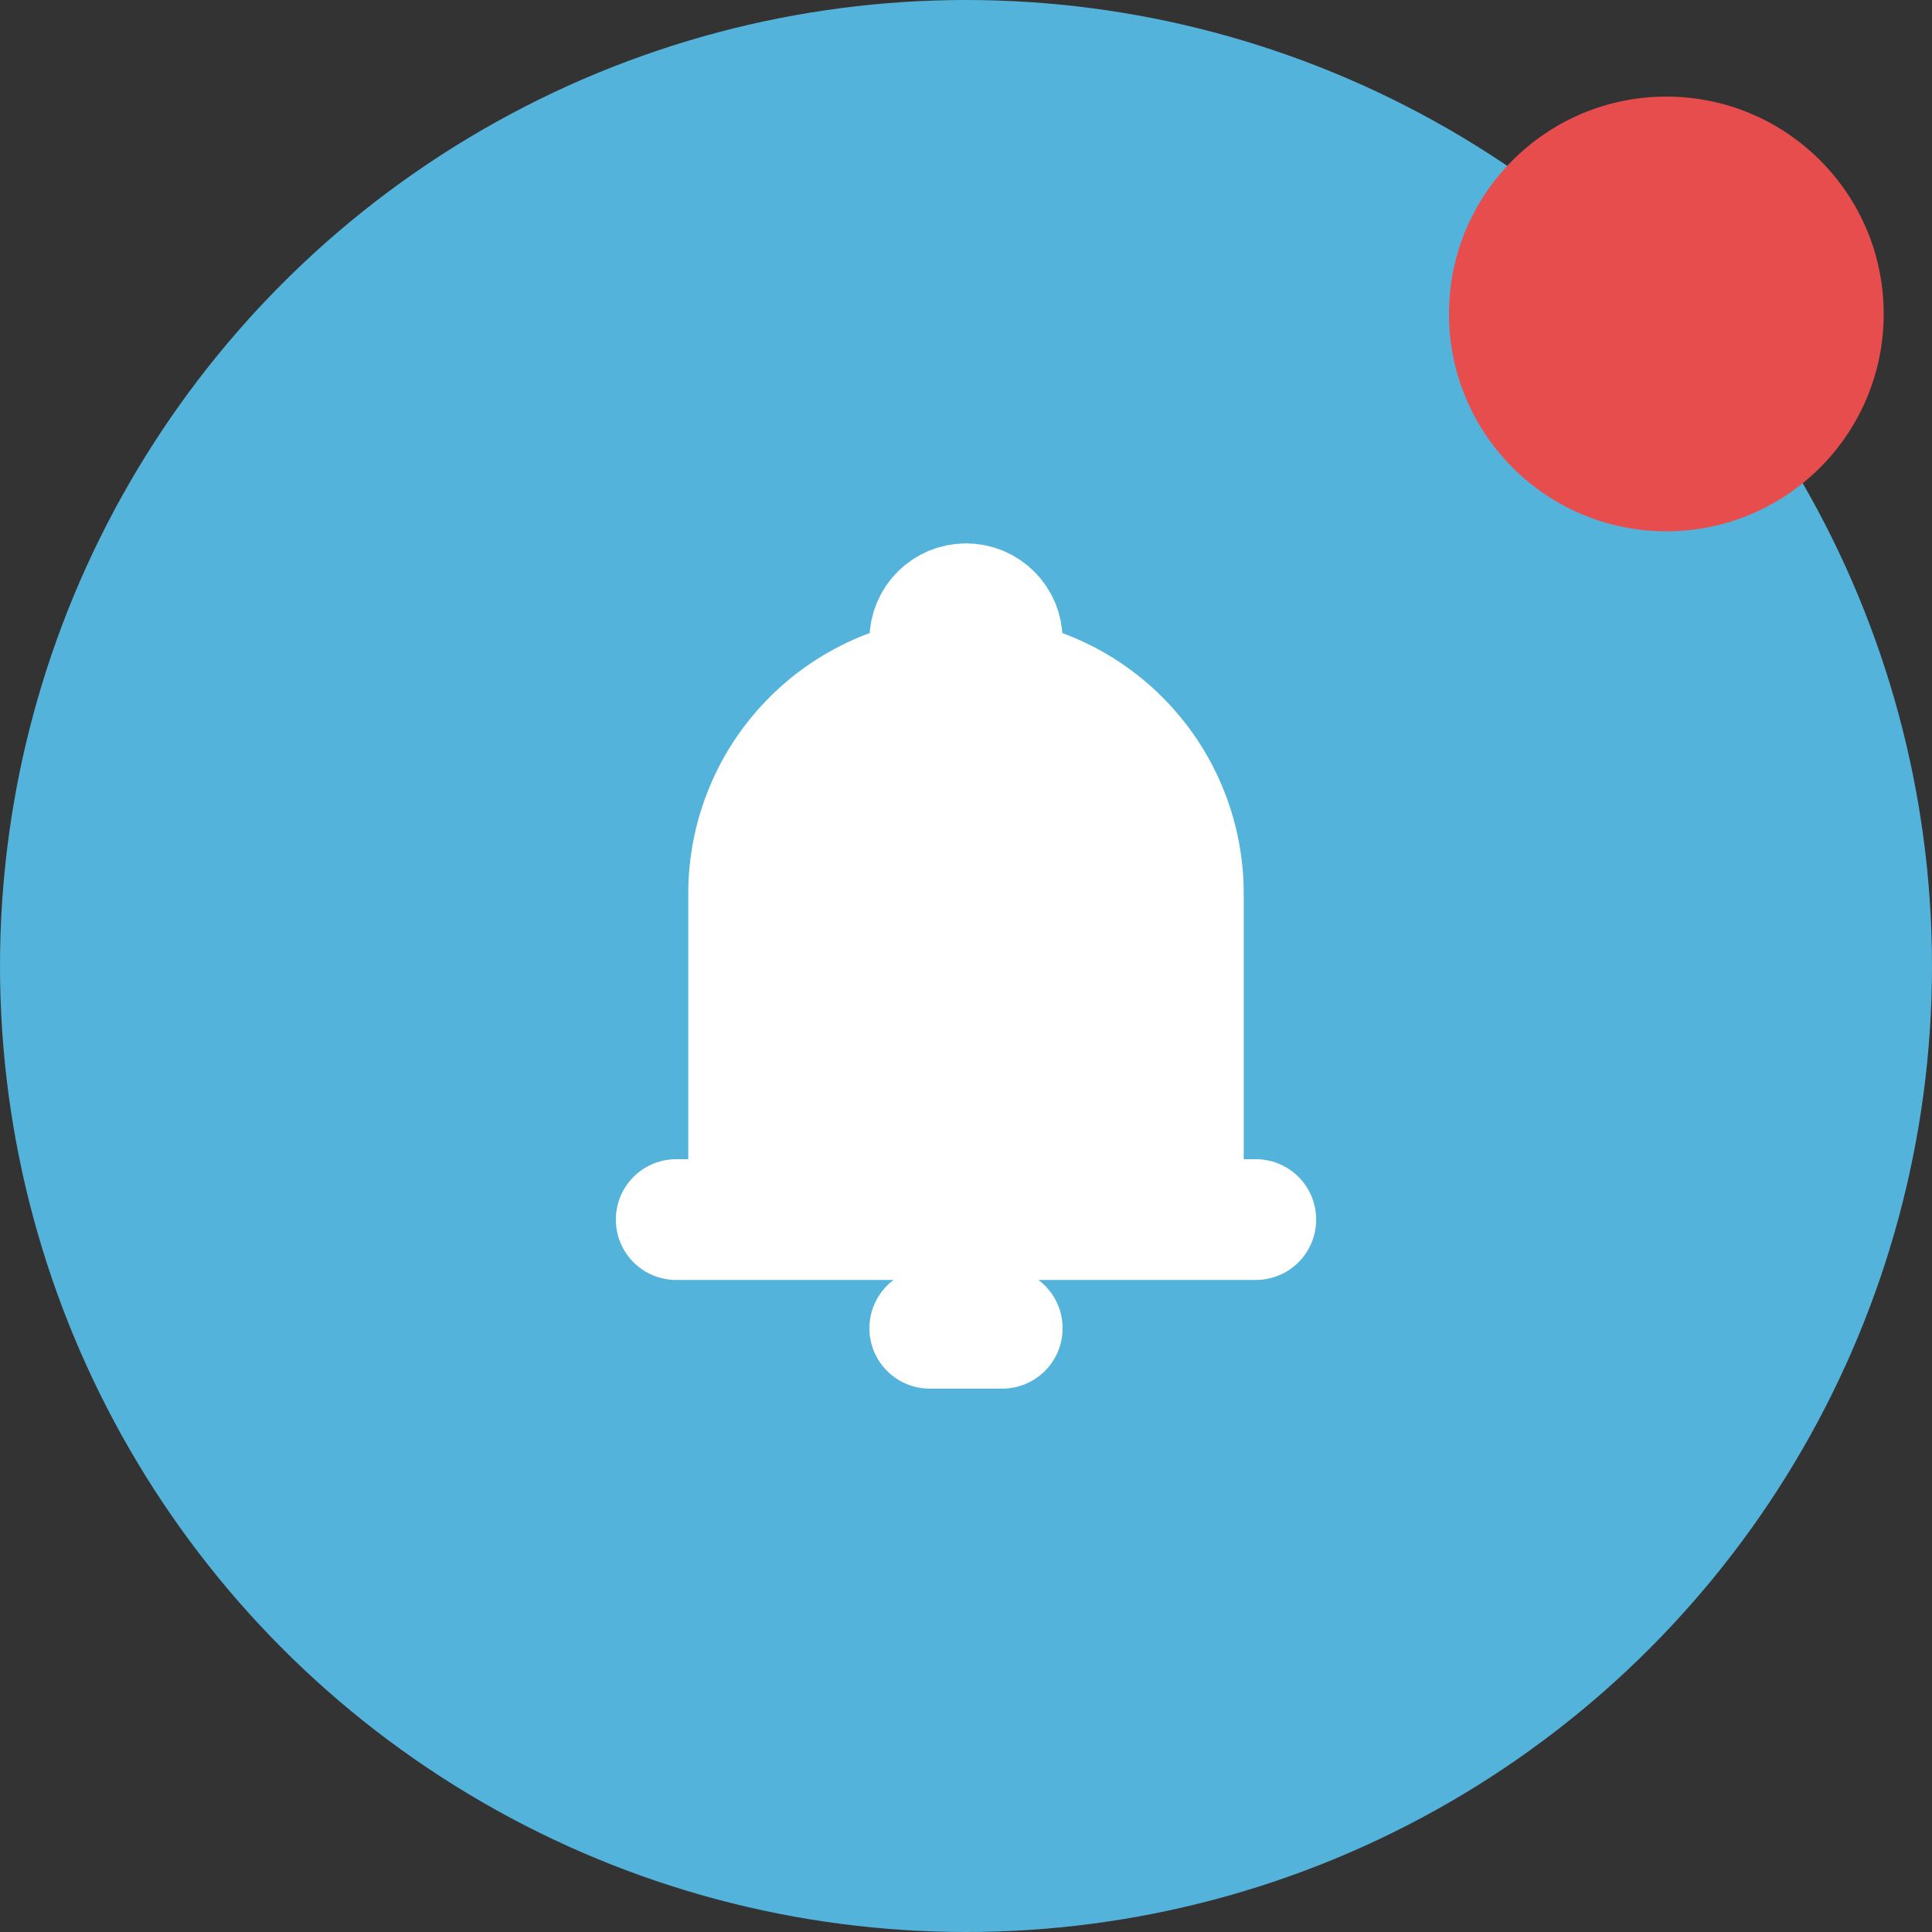 <svg width="24" height="24" viewBox="0 0 24 24" fill="none" xmlns="http://www.w3.org/2000/svg">
<rect x="0" y="0" width="24" height="24" fill="#333333" stroke="none"/>
<circle cx="12" cy="12" r="12" fill="#53B3DB"/>
<g clip-path="url(#clip0_655_1322)">
<path d="M9.3 15.15V11.1C9.3 10.384 9.584 9.697 10.091 9.191C10.597 8.684 11.284 8.4 12 8.4C12.716 8.4 13.403 8.684 13.909 9.191C14.416 9.697 14.7 10.384 14.7 11.1V15.15M9.3 15.15H14.7H9.3ZM9.3 15.15H8.4H9.3ZM14.7 15.15H15.6H14.7ZM11.55 16.5H12.45H11.55Z" fill="white"/>
<path d="M9.3 15.15V11.1C9.3 10.384 9.584 9.697 10.091 9.191C10.597 8.684 11.284 8.4 12 8.4C12.716 8.4 13.403 8.684 13.909 9.191C14.416 9.697 14.7 10.384 14.7 11.1V15.15M9.3 15.15H14.7M9.3 15.15H8.4M14.7 15.15H15.6M11.55 16.5H12.45" stroke="white" stroke-width="1.5" stroke-linecap="round" stroke-linejoin="round"/>
<path d="M12 8.4C12.249 8.4 12.45 8.199 12.45 7.95C12.45 7.701 12.249 7.5 12 7.5C11.752 7.5 11.55 7.701 11.55 7.95C11.55 8.199 11.752 8.4 12 8.4Z" stroke="white" stroke-width="1.5"/>
</g>
<circle cx="20.7" cy="3.9" r="2.7" fill="#E74D4D"/>
<defs>
<clipPath id="clip0_655_1322">
<rect width="10.8" height="10.8" fill="white" transform="translate(6.6 6.6)"/>
</clipPath>
</defs>
</svg>
